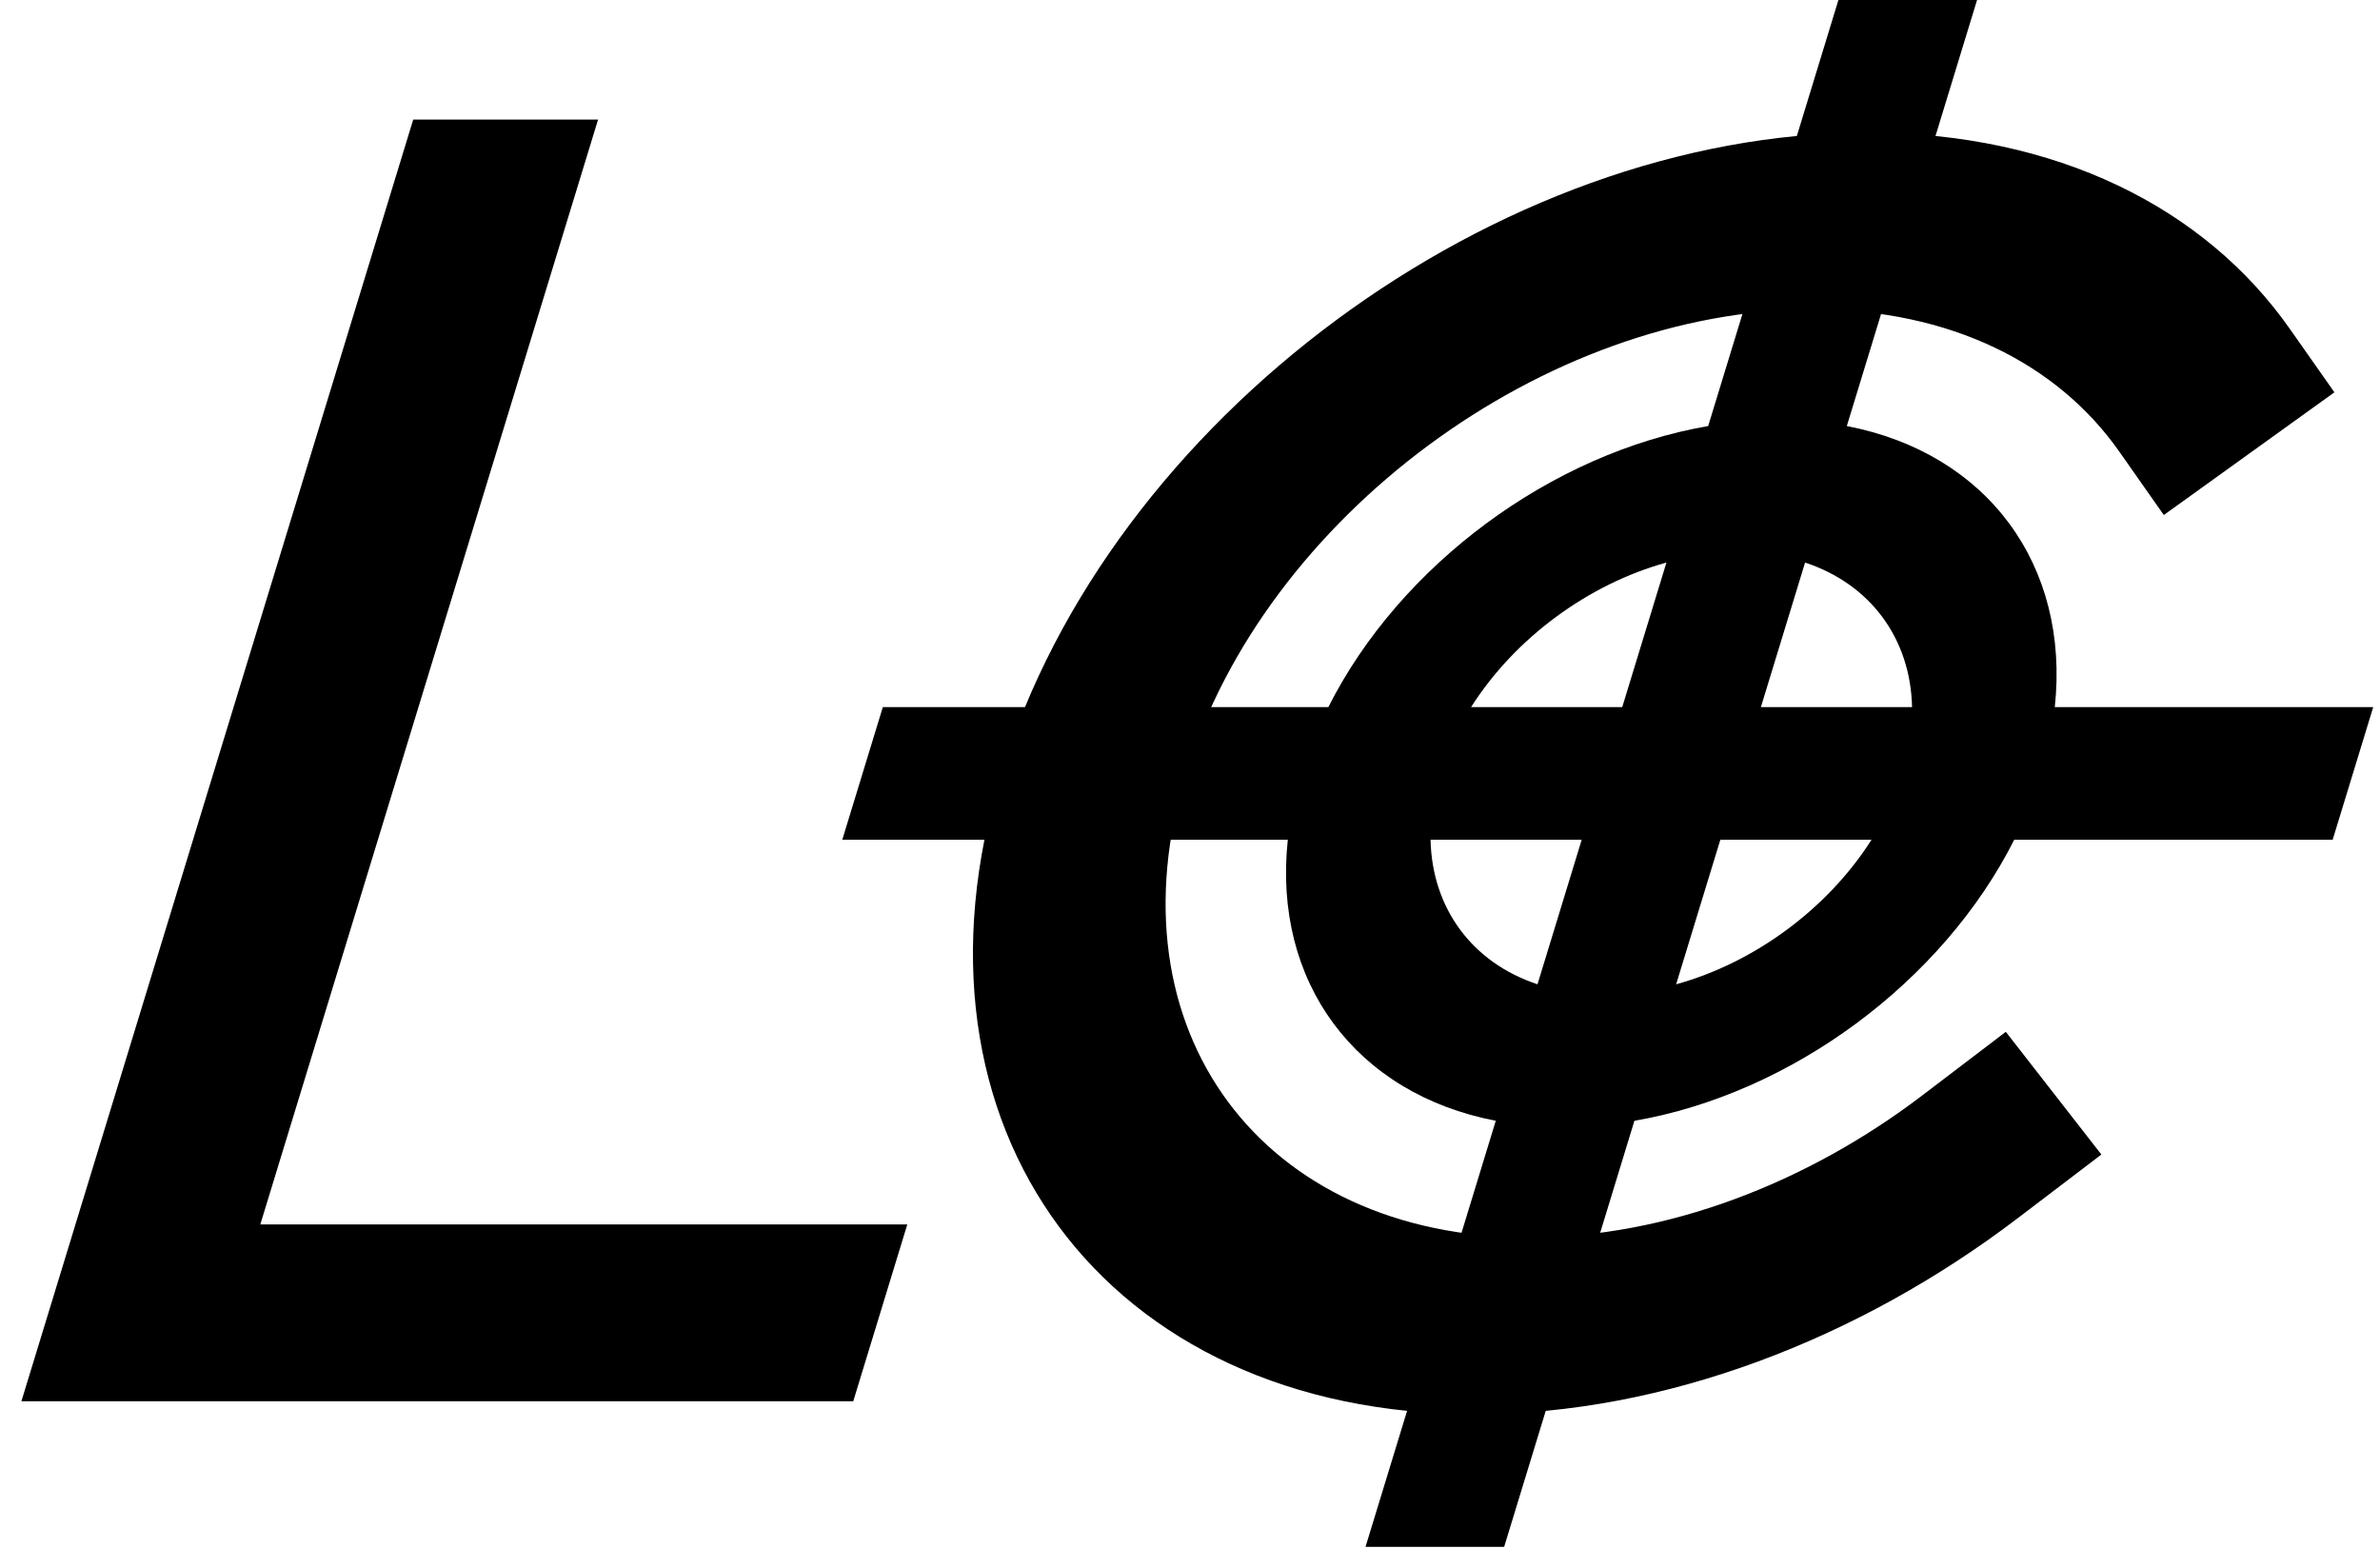 <svg viewBox="0 0 103 67" xmlns="http://www.w3.org/2000/svg">
    <path d="M25.883 5.175H17.883L0.926 60.641H36.926L39.265 52.99H11.265L25.883 5.175Z"/>
    <path d="M51.328 33.471C54.719 22.379 66.87 13.388 78.468 13.388C84.407 13.388 89.045 15.741 91.71 19.534L93.644 22.288L101.027 16.978L99.092 14.224C95.421 8.997 89.007 5.738 80.807 5.738C64.791 5.738 48.011 18.154 43.328 33.471C38.646 48.787 47.833 61.203 63.85 61.203C72.049 61.203 80.456 57.944 87.324 52.717L90.942 49.963L86.806 44.653L83.188 47.407C78.204 51.201 72.127 53.553 66.189 53.553C54.591 53.553 47.938 44.562 51.328 33.471Z"/>
    <path id="crosshair" style="transition: fill 250ms" fill-rule="evenodd" clip-rule="evenodd" d="M79.925 18.438L85.562 0H79.562L73.925 18.438C67.138 19.605 60.587 24.452 57.487 30.602H38.206L36.452 36.34H55.733C55.073 42.489 58.659 47.336 64.733 48.503L59.096 66.941H65.096L70.733 48.503C77.521 47.336 84.071 42.489 87.171 36.34H100.952L102.706 30.602H88.926C89.586 24.452 85.999 19.605 79.925 18.438ZM72.119 24.345C68.724 25.279 65.55 27.628 63.664 30.602H70.206L72.119 24.345ZM76.206 30.602L78.119 24.345C80.944 25.279 82.681 27.628 82.749 30.602H76.206ZM68.452 36.34H61.91C61.977 39.314 63.715 41.662 66.539 42.596L68.452 36.34ZM72.539 42.596L74.452 36.34H80.994C79.108 39.314 75.935 41.662 72.539 42.596Z"/>
</svg>     
